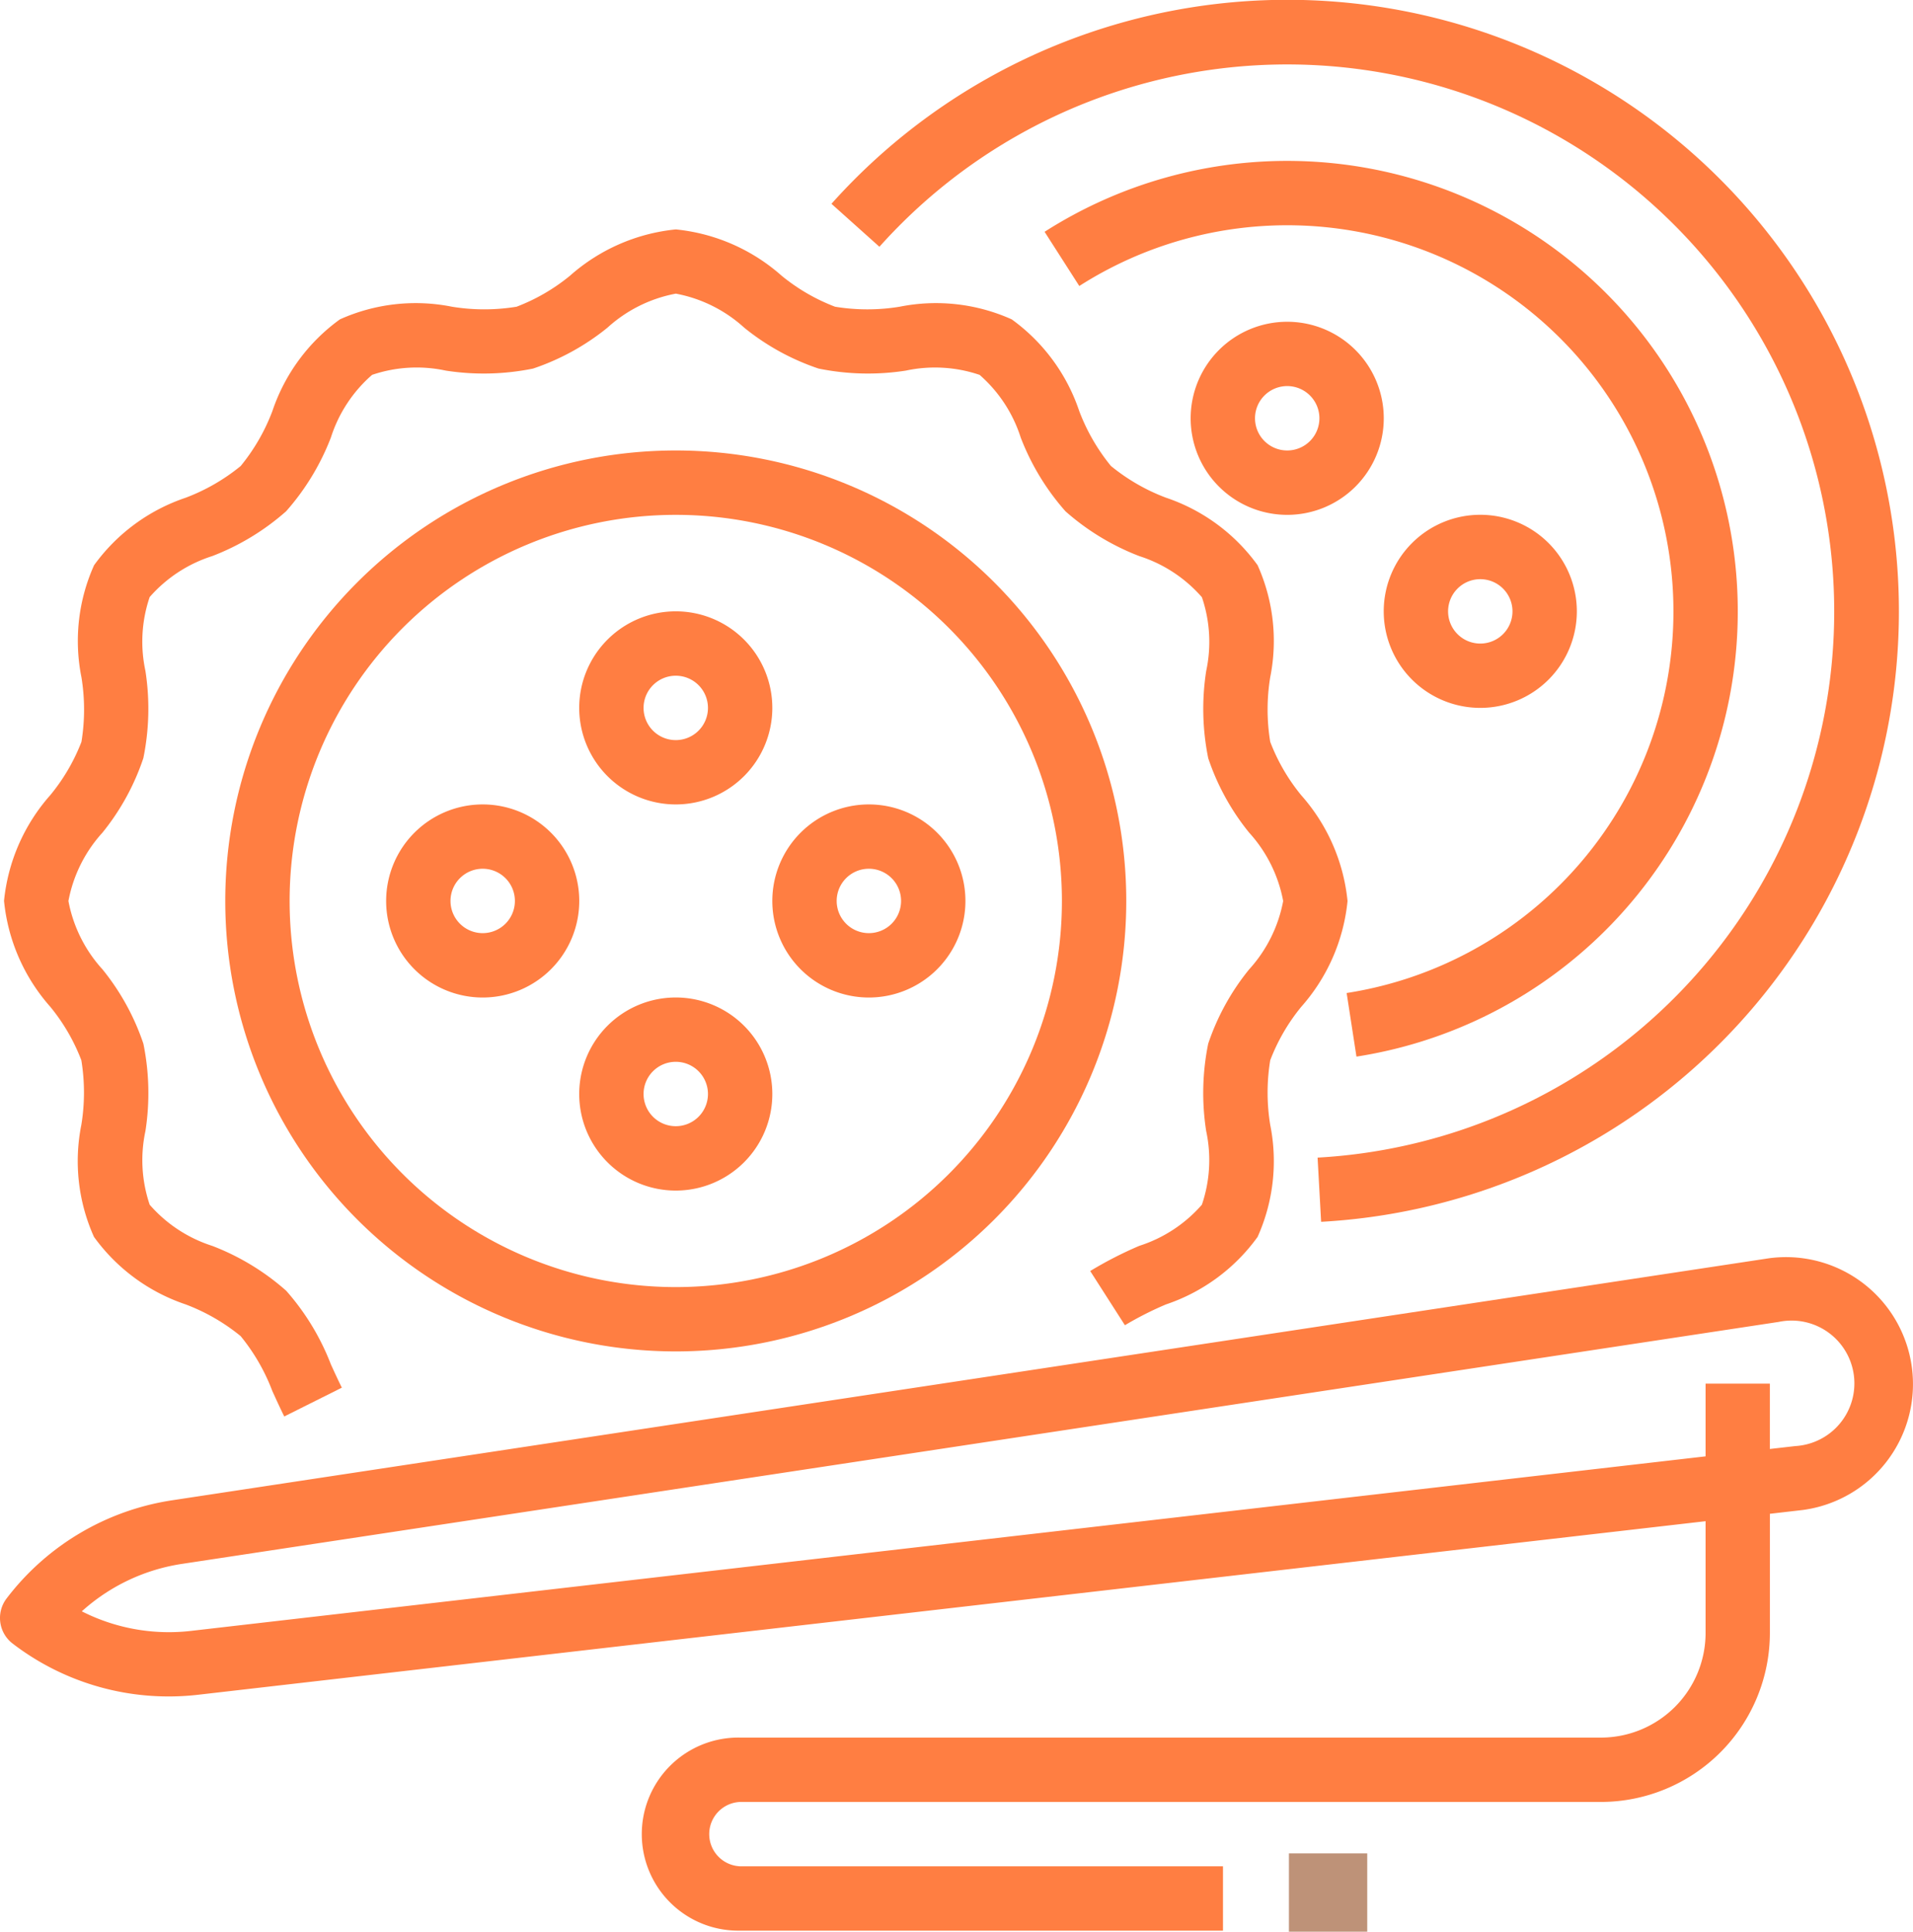 <svg id="services2" xmlns="http://www.w3.org/2000/svg" width="57.874" height="58.444" viewBox="0 0 57.874 58.444">
  <path id="Path_4" data-name="Path 4" d="M69.545,339.914v-3.607l.995-.115a3.842,3.842,0,1,0-1.016-7.617l-48.3,7.321a7.754,7.754,0,0,0-5.023,2.972.974.974,0,0,0,.182,1.365,7.748,7.748,0,0,0,4.722,1.6,7.868,7.868,0,0,0,.9-.052L67.6,336.531v3.383a3.168,3.168,0,0,1-3.164,3.164H38.392a2.921,2.921,0,1,0,0,5.841H53v-1.947h-14.6a.974.974,0,0,1,0-1.947H64.434A5.117,5.117,0,0,0,69.545,339.914Zm-47.759-.065a5.817,5.817,0,0,1-3.31-.591,5.814,5.814,0,0,1,3.04-1.437l48.3-7.32a1.9,1.9,0,1,1,.5,3.757l-.772.088v-1.977H67.6v2.2Z" transform="translate(-16.001 -290.507)" fill="#ff7e42"/>
  <rect id="Rectangle_4" data-name="Rectangle 4" width="2.369" height="2.369" transform="translate(38.994 56.075)" fill="#be9278"/>
  <path id="Path_5" data-name="Path 5" d="M237.52,52.966a18.5,18.5,0,1,0-14.814-30.8l1.451,1.3a16.55,16.55,0,1,1,13.256,27.558Z" transform="translate(-197.552 -16)" fill="#ff7e42"/>
  <path id="Path_6" data-name="Path 6" d="M285.122,83.1a13.631,13.631,0,1,0-9.435-24.955l1.05,1.64a11.684,11.684,0,1,1,8.088,21.391Z" transform="translate(-244.085 -51.132)" fill="#ff7e42"/>
  <path id="Path_7" data-name="Path 7" d="M314.921,96a2.921,2.921,0,1,0,2.921,2.921A2.921,2.921,0,0,0,314.921,96Zm0,3.894a.974.974,0,1,1,.974-.974A.974.974,0,0,1,314.921,99.894Z" transform="translate(-275.979 -86.265)" fill="#ff7e42"/>
  <path id="Path_8" data-name="Path 8" d="M362.921,149.841A2.921,2.921,0,1,0,360,146.921,2.921,2.921,0,0,0,362.921,149.841Zm0-3.894a.974.974,0,1,1-.974.974A.974.974,0,0,1,362.921,145.947Z" transform="translate(-318.138 -128.424)" fill="#ff7e42"/>
  <path id="Path_9" data-name="Path 9" d="M18.4,96.525a5.818,5.818,0,0,1,.939,1.617,6.044,6.044,0,0,1,0,1.954,5.592,5.592,0,0,0,.382,3.39,5.632,5.632,0,0,0,2.774,2.043,5.931,5.931,0,0,1,1.663.959,5.94,5.94,0,0,1,.959,1.662c.115.252.233.513.361.769l1.742-.871c-.112-.224-.218-.457-.33-.7a7.345,7.345,0,0,0-1.355-2.234,7.342,7.342,0,0,0-2.234-1.355,4.216,4.216,0,0,1-1.894-1.245,4.194,4.194,0,0,1-.129-2.231,7.475,7.475,0,0,0-.062-2.641,7.205,7.205,0,0,0-1.236-2.248,4.229,4.229,0,0,1-1.032-2.07,4.23,4.23,0,0,1,1.031-2.07A7.2,7.2,0,0,0,21.215,89a7.463,7.463,0,0,0,.062-2.641,4.193,4.193,0,0,1,.129-2.231A4.214,4.214,0,0,1,23.3,82.888a7.344,7.344,0,0,0,2.234-1.355A7.347,7.347,0,0,0,26.889,79.3a4.216,4.216,0,0,1,1.245-1.894,4.192,4.192,0,0,1,2.231-.129,7.477,7.477,0,0,0,2.641-.062,7.205,7.205,0,0,0,2.248-1.236,4.231,4.231,0,0,1,2.07-1.031,4.23,4.23,0,0,1,2.07,1.031,7.2,7.2,0,0,0,2.248,1.236,7.473,7.473,0,0,0,2.641.062,4.2,4.2,0,0,1,2.231.129A4.214,4.214,0,0,1,47.757,79.3a7.343,7.343,0,0,0,1.355,2.234,7.345,7.345,0,0,0,2.234,1.355,4.216,4.216,0,0,1,1.894,1.245,4.194,4.194,0,0,1,.129,2.231,7.474,7.474,0,0,0,.062,2.641,7.205,7.205,0,0,0,1.236,2.248,4.231,4.231,0,0,1,1.031,2.07,4.23,4.23,0,0,1-1.031,2.07A7.2,7.2,0,0,0,53.43,97.64a7.463,7.463,0,0,0-.062,2.641,4.193,4.193,0,0,1-.129,2.231,4.214,4.214,0,0,1-1.894,1.245,11.745,11.745,0,0,0-1.485.762l1.05,1.64a10.172,10.172,0,0,1,1.24-.629,5.63,5.63,0,0,0,2.774-2.043,5.591,5.591,0,0,0,.382-3.39,6.043,6.043,0,0,1,0-1.954,5.824,5.824,0,0,1,.939-1.618,5.672,5.672,0,0,0,1.4-3.2,5.67,5.67,0,0,0-1.4-3.2,5.818,5.818,0,0,1-.939-1.617,6.044,6.044,0,0,1,0-1.954,5.592,5.592,0,0,0-.382-3.39,5.632,5.632,0,0,0-2.774-2.043,5.93,5.93,0,0,1-1.663-.959,5.94,5.94,0,0,1-.959-1.662,5.63,5.63,0,0,0-2.043-2.774,5.59,5.59,0,0,0-3.39-.382,6.036,6.036,0,0,1-1.954,0,5.824,5.824,0,0,1-1.618-.939,5.67,5.67,0,0,0-3.2-1.4,5.67,5.67,0,0,0-3.2,1.4,5.818,5.818,0,0,1-1.617.939,6.051,6.051,0,0,1-1.954,0,5.591,5.591,0,0,0-3.39.382,5.632,5.632,0,0,0-2.043,2.774,5.93,5.93,0,0,1-.959,1.663,5.94,5.94,0,0,1-1.662.959,5.63,5.63,0,0,0-2.774,2.043,5.591,5.591,0,0,0-.382,3.39,6.043,6.043,0,0,1,0,1.954A5.823,5.823,0,0,1,18.4,90.12a5.67,5.67,0,0,0-1.4,3.2A5.67,5.67,0,0,0,18.4,96.525Z" transform="translate(-16.878 -66.064)" fill="#ff7e42"/>
  <path id="Path_10" data-name="Path 10" d="M85.629,128a13.629,13.629,0,1,0,13.629,13.629A13.629,13.629,0,0,0,85.629,128Zm0,25.312a11.682,11.682,0,1,1,11.682-11.682A11.682,11.682,0,0,1,85.629,153.312Z" transform="translate(-65.185 -114.371)" fill="#ff7e42"/>
  <path id="Path_11" data-name="Path 11" d="M162.921,173.841A2.921,2.921,0,1,0,160,170.921,2.921,2.921,0,0,0,162.921,173.841Zm0-3.894a.974.974,0,1,1-.974.974.974.974,0,0,1,.974-.974Z" transform="translate(-142.477 -149.503)" fill="#ff7e42"/>
  <path id="Path_12" data-name="Path 12" d="M114.921,216a2.921,2.921,0,1,0,2.921,2.921A2.921,2.921,0,0,0,114.921,216Zm0,3.894a.974.974,0,1,1,.974-.974.974.974,0,0,1-.974.974Z" transform="translate(-100.318 -191.662)" fill="#ff7e42"/>
  <path id="Path_13" data-name="Path 13" d="M162.921,264a2.921,2.921,0,1,0,2.921,2.921A2.921,2.921,0,0,0,162.921,264Zm0,3.894a.974.974,0,1,1,.974-.974A.974.974,0,0,1,162.921,267.894Z" transform="translate(-142.477 -233.821)" fill="#ff7e42"/>
  <path id="Path_14" data-name="Path 14" d="M210.921,216a2.921,2.921,0,1,0,2.921,2.921A2.921,2.921,0,0,0,210.921,216Zm0,3.894a.974.974,0,1,1,.974-.974.974.974,0,0,1-.974.974Z" transform="translate(-184.635 -191.662)" fill="#ff7e42"/>
</svg>
